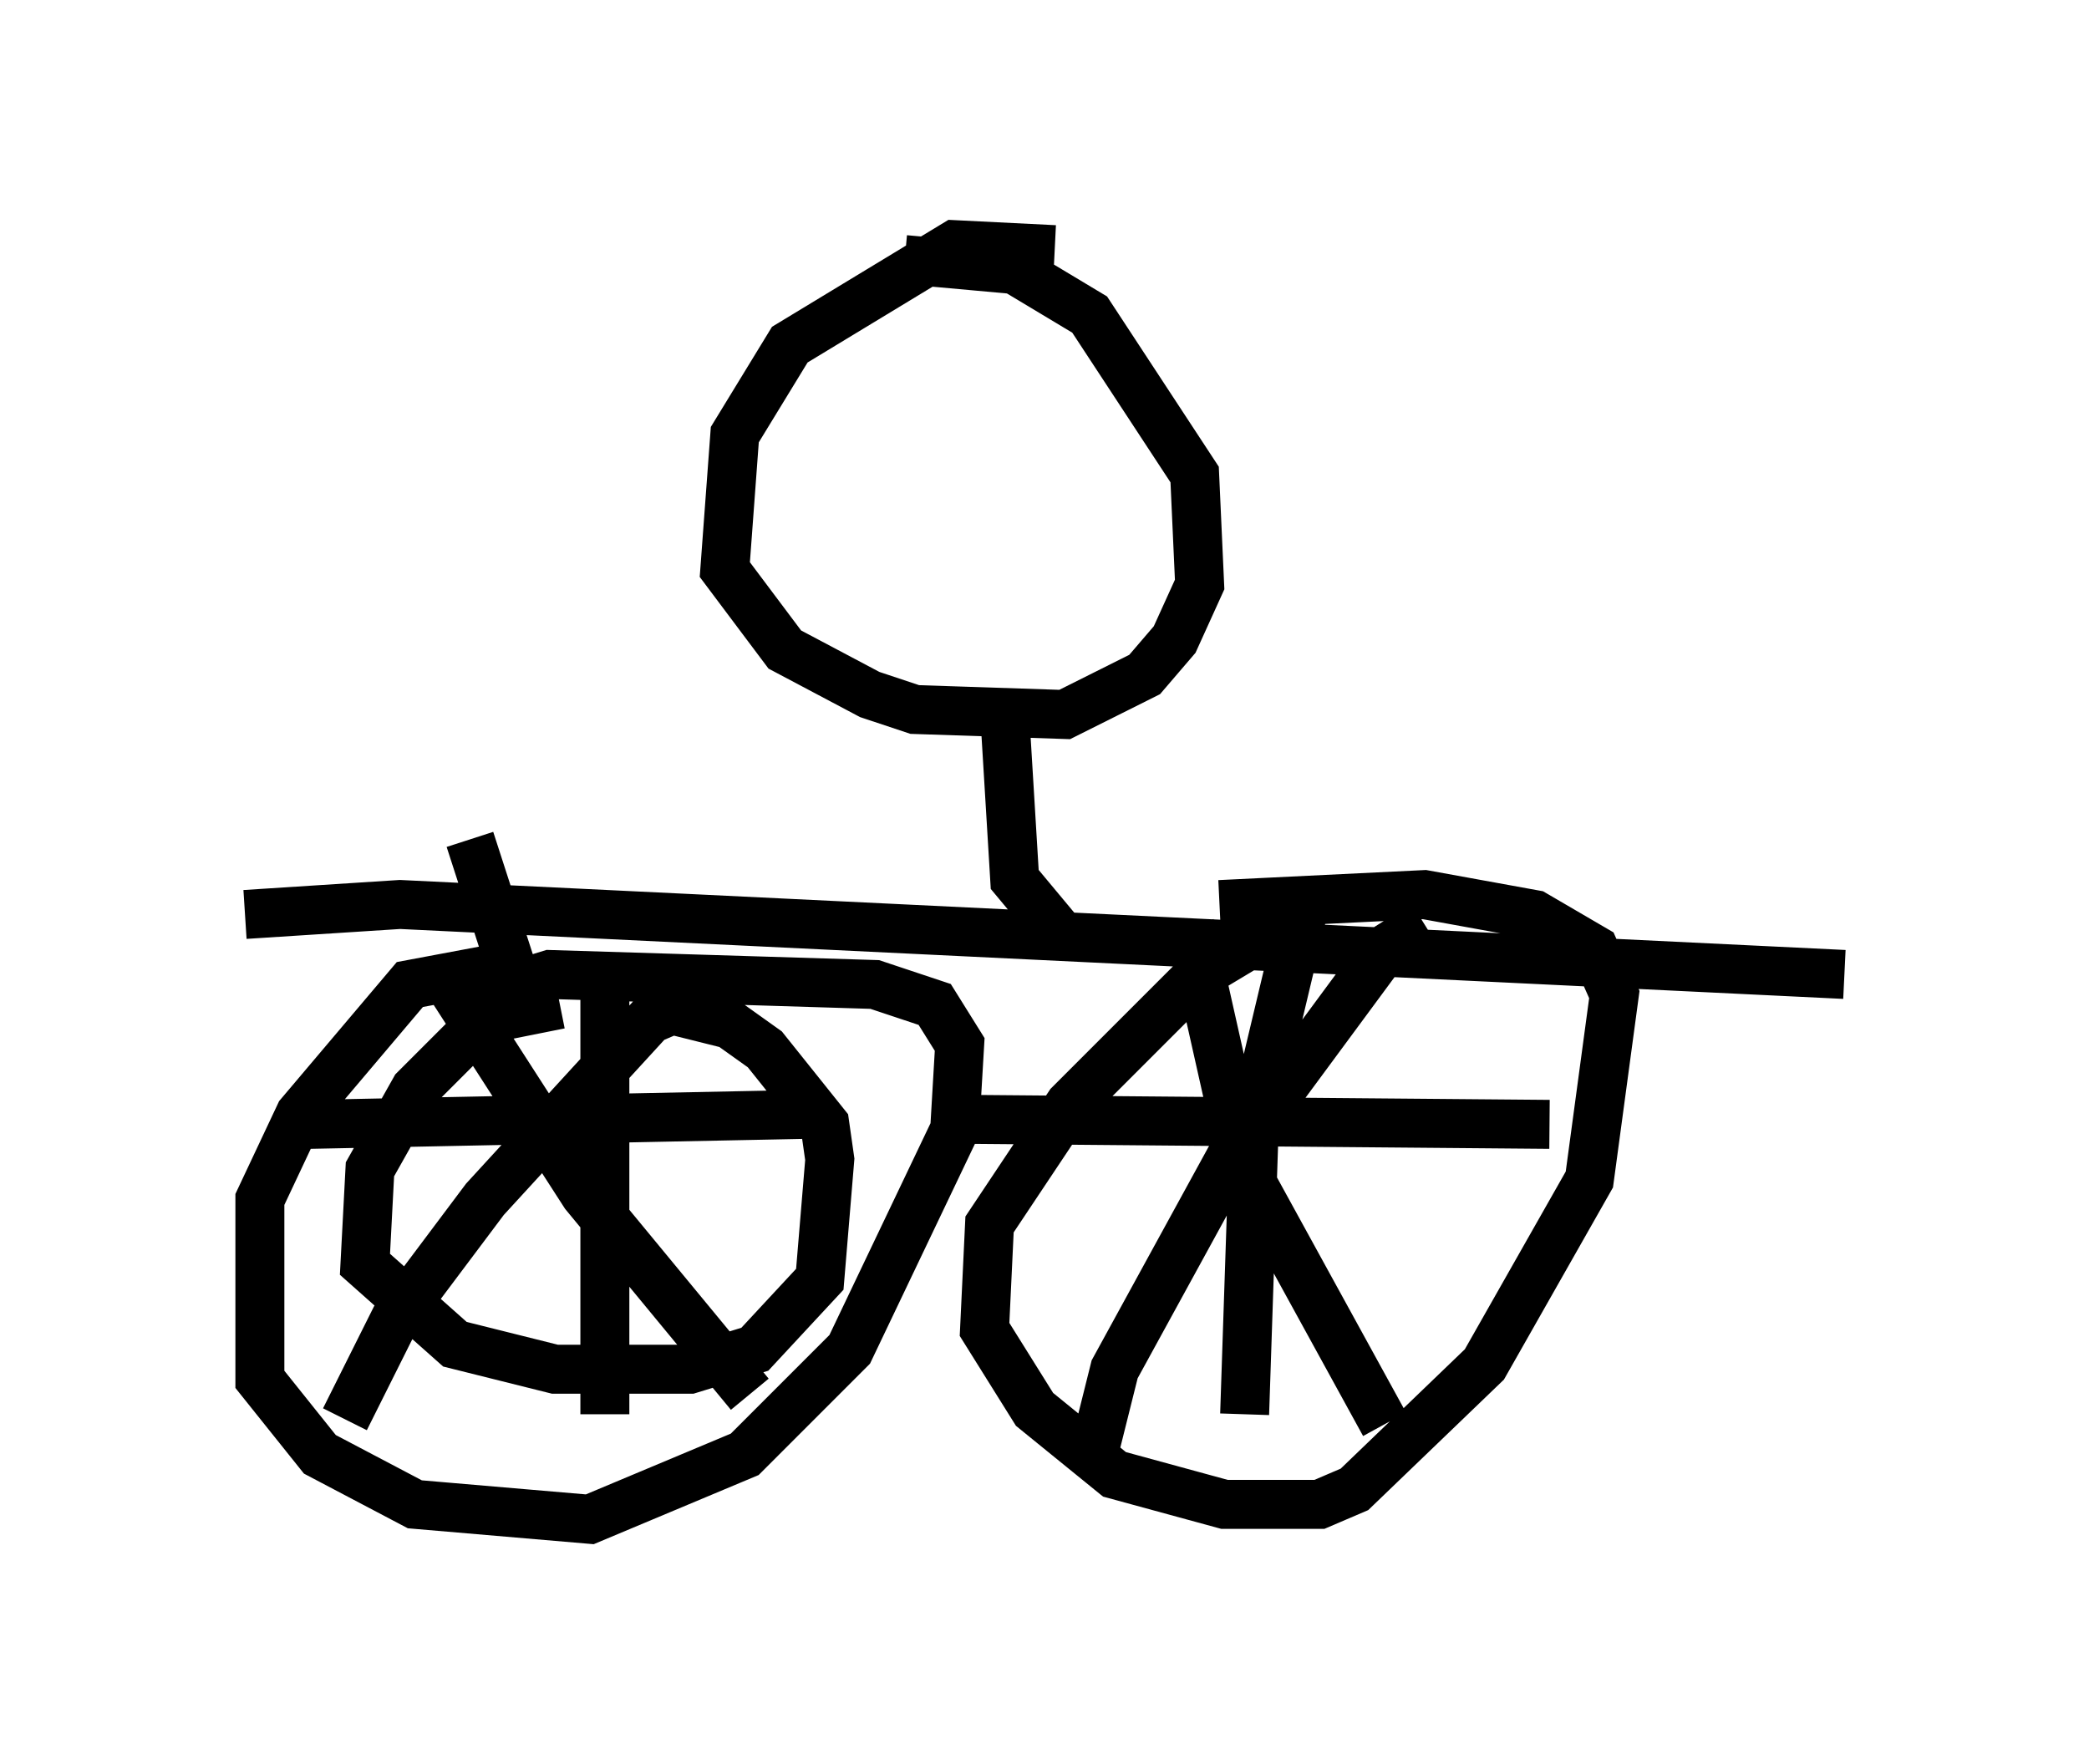 <?xml version="1.0" encoding="utf-8" ?>
<svg baseProfile="full" height="36.032" version="1.1" width="42.667" xmlns="http://www.w3.org/2000/svg" xmlns:ev="http://www.w3.org/2001/xml-events" xmlns:xlink="http://www.w3.org/1999/xlink"><defs /><rect fill="white" height="36.032" width="42.667" x="0" y="0" /><path d="M28.99, 18.883 m-2.45, -0.204 l-2.042, 1.225 -2.654, 2.654 l-1.633, 2.45 -0.102, 2.144 l1.021, 1.633 1.633, 1.327 l2.246, 0.613 1.94, 0.0 l0.715, -0.306 2.654, -2.552 l2.144, -3.777 0.51, -3.777 l-0.408, -0.919 -1.225, -0.715 l-2.246, -0.408 -4.185, 0.204 m-14.904, 1.327 l-1.633, 0.306 -2.246, 2.654 l-0.817, 1.735 0.0, 3.675 l1.225, 1.531 1.94, 1.021 l3.573, 0.306 3.165, -1.327 l2.144, -2.144 2.144, -4.492 l0.102, -1.735 -0.51, -0.817 l-1.225, -0.408 -6.635, -0.204 l-1.327, 0.408 -0.204, 0.51 m19.396, -1.94 l-0.817, 0.51 -3.165, 4.288 l-2.348, 4.288 -0.408, 1.633 m1.94, -10.719 l1.123, 5.002 2.858, 5.206 m-1.633, -10.617 l-1.021, 4.288 -0.204, 6.125 m-5.615, -6.023 l11.842, 0.102 m-20.213, -2.45 l-1.531, 0.306 -1.429, 1.429 l-0.919, 1.633 -0.102, 1.94 l1.838, 1.633 2.042, 0.51 l2.756, 0.0 1.327, -0.408 l1.327, -1.429 0.204, -2.45 l-0.102, -0.715 -1.225, -1.531 l-0.715, -0.51 -1.633, -0.408 m0.715, 0.0 l-0.715, 0.306 -3.369, 3.675 l-1.838, 2.45 -1.021, 2.042 m1.94, -9.188 l2.96, 4.594 3.369, 4.083 m-2.96, -8.677 l0.0, 9.086 m-6.023, -5.921 l10.106, -0.204 m-11.433, -4.083 l3.165, -0.204 29.502, 1.429 m-15.925, -0.715 l-1.021, -1.225 -0.204, -3.369 m1.021, -9.494 l-2.042, -0.102 -3.369, 2.042 l-1.123, 1.838 -0.204, 2.756 l1.225, 1.633 1.735, 0.919 l0.919, 0.306 3.063, 0.102 l1.633, -0.817 0.613, -0.715 l0.51, -1.123 -0.102, -2.246 l-2.144, -3.267 -1.531, -0.919 l-2.246, -0.204 m-7.758, 15.313 l-1.123, -3.471 " fill="none" stroke="black" stroke-width="1" /></svg>